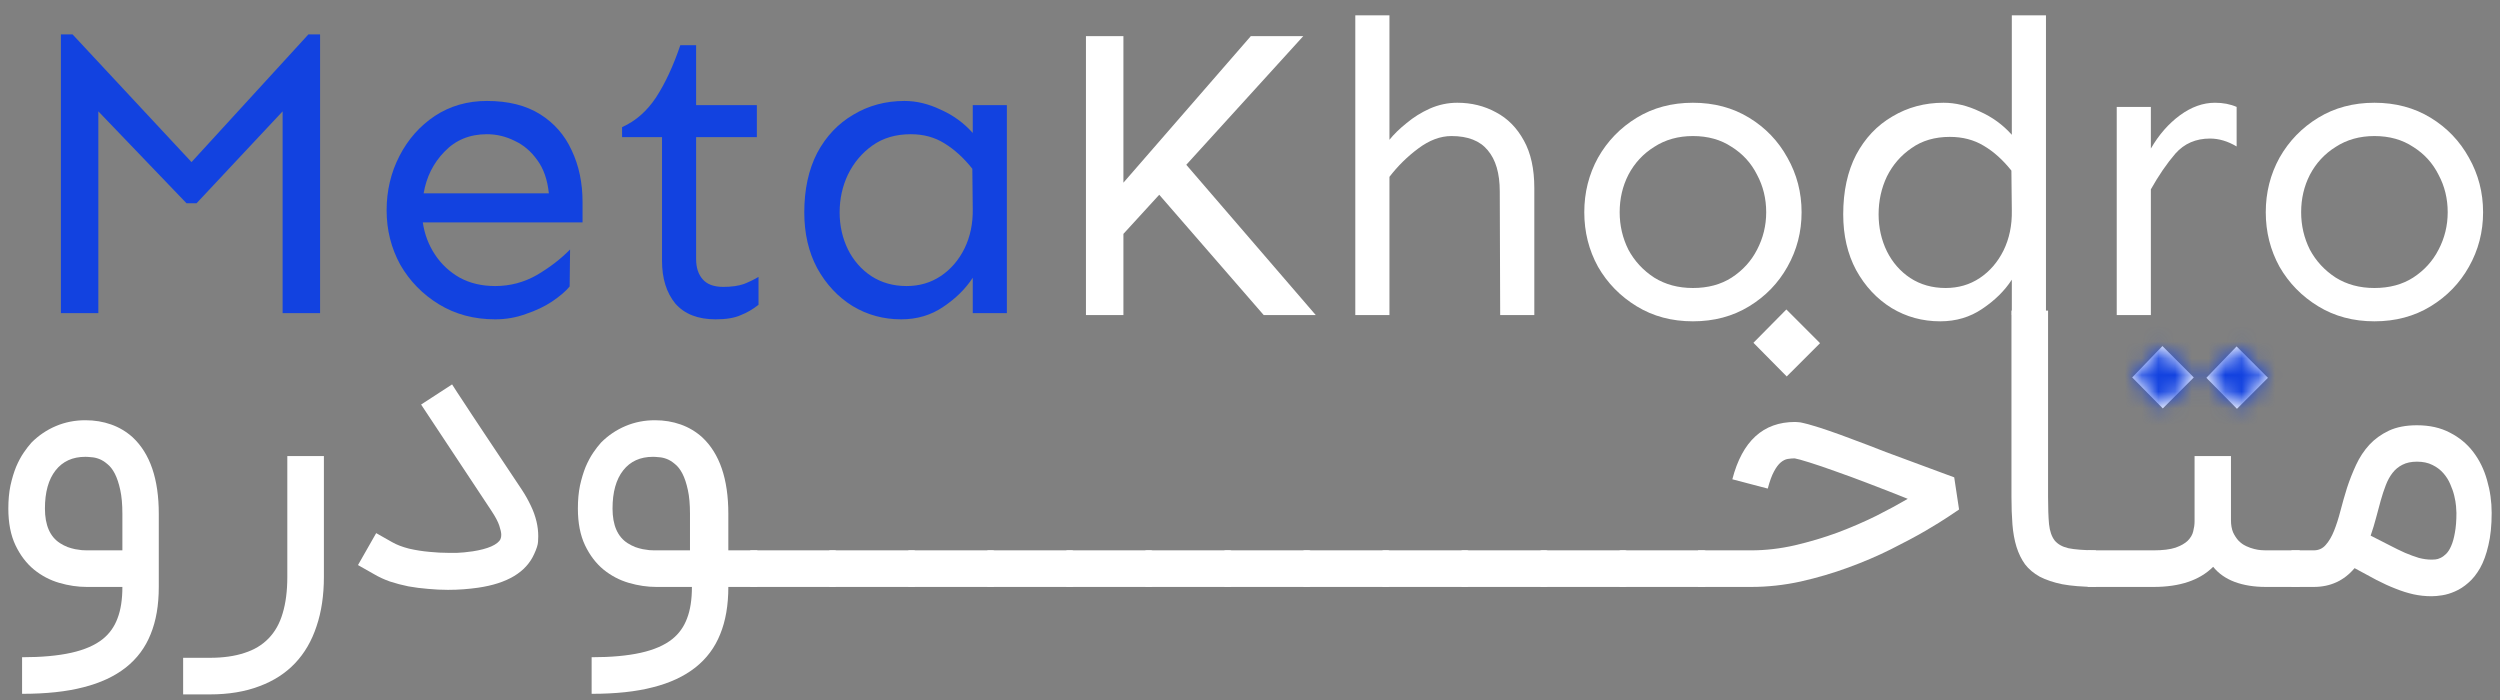 <svg width="150" height="42" viewBox="0 0 150 42" fill="none" xmlns="http://www.w3.org/2000/svg">
<rect x="0" y="0" width="150" height="42" fill="#808080" stroke="none"/>
<path d="M19.204 2.063V18.786H16.957V6.681L11.791 12.197H11.192L5.9 6.681V18.786H3.654V2.063H4.353L11.491 9.726L18.505 2.063H19.204Z" fill="#1242E0"/>
<path d="M29.212 6.057C30.494 6.057 31.559 6.323 32.407 6.855C33.256 7.388 33.888 8.112 34.304 9.027C34.737 9.942 34.953 10.974 34.953 12.122V13.345H25.369C25.469 14.044 25.71 14.684 26.093 15.267C26.475 15.849 26.974 16.315 27.59 16.664C28.206 16.997 28.913 17.163 29.712 17.163C30.61 17.163 31.451 16.939 32.233 16.49C33.015 16.024 33.672 15.516 34.205 14.967L34.179 17.189C33.947 17.471 33.597 17.771 33.131 18.087C32.682 18.387 32.158 18.636 31.559 18.836C30.976 19.052 30.361 19.16 29.712 19.16C28.447 19.16 27.324 18.861 26.342 18.262C25.36 17.663 24.587 16.872 24.021 15.891C23.472 14.892 23.197 13.802 23.197 12.621C23.197 11.44 23.455 10.35 23.971 9.351C24.487 8.353 25.194 7.554 26.093 6.955C27.008 6.356 28.048 6.057 29.212 6.057ZM29.212 8.053C28.181 8.053 27.332 8.403 26.667 9.102C26.001 9.784 25.585 10.616 25.419 11.598H32.931C32.848 10.782 32.615 10.117 32.233 9.601C31.867 9.085 31.417 8.702 30.885 8.453C30.352 8.186 29.795 8.053 29.212 8.053Z" fill="#1242E0"/>
<path d="M41.767 2.712V6.306H45.411V8.228H41.767V15.541C41.767 16.057 41.9 16.465 42.167 16.764C42.433 17.064 42.84 17.213 43.39 17.213C43.889 17.213 44.305 17.155 44.638 17.039C44.97 16.906 45.262 16.764 45.511 16.614V18.287C45.178 18.553 44.821 18.761 44.438 18.911C44.072 19.077 43.573 19.16 42.94 19.16C41.875 19.16 41.068 18.844 40.519 18.212C39.987 17.563 39.721 16.706 39.721 15.641V8.228H37.324V7.629C38.14 7.263 38.822 6.664 39.371 5.832C39.92 4.983 40.403 3.943 40.819 2.712H41.767Z" fill="#1242E0"/>
<path d="M54.272 6.057C54.987 6.057 55.711 6.231 56.444 6.581C57.192 6.913 57.833 7.379 58.365 7.978V6.306H60.412V18.786H58.365V16.664C57.933 17.33 57.342 17.912 56.593 18.412C55.861 18.911 55.021 19.16 54.072 19.16C53.007 19.16 52.034 18.894 51.152 18.362C50.27 17.812 49.563 17.055 49.031 16.09C48.515 15.125 48.257 14.01 48.257 12.746C48.257 11.365 48.515 10.175 49.031 9.176C49.563 8.178 50.287 7.413 51.202 6.88C52.117 6.331 53.141 6.057 54.272 6.057ZM54.646 8.053C53.748 8.053 52.982 8.278 52.35 8.727C51.718 9.176 51.227 9.759 50.877 10.474C50.545 11.173 50.378 11.93 50.378 12.746C50.378 13.544 50.545 14.285 50.877 14.967C51.21 15.633 51.676 16.165 52.275 16.564C52.891 16.964 53.598 17.163 54.397 17.163C55.162 17.163 55.844 16.964 56.444 16.564C57.042 16.165 57.517 15.616 57.866 14.917C58.216 14.202 58.382 13.403 58.365 12.521L58.34 10.125C57.825 9.476 57.267 8.968 56.668 8.602C56.086 8.236 55.412 8.053 54.646 8.053Z" fill="#1242E0"/>
<path d="M67.405 2.168V10.961L75.049 2.168H78.196L71.177 9.887L78.945 18.904H75.823L69.554 11.685L67.405 14.033V18.904H65.157V2.168H67.405Z" fill="white"/>
<path d="M87.438 6.165C88.287 6.165 89.062 6.356 89.761 6.739C90.46 7.106 91.018 7.672 91.435 8.438C91.851 9.187 92.059 10.136 92.059 11.286V18.904H90.011L89.986 11.485C89.986 10.403 89.745 9.579 89.262 9.012C88.795 8.446 88.071 8.163 87.088 8.163C86.422 8.163 85.756 8.413 85.09 8.913C84.441 9.395 83.866 9.962 83.367 10.611V18.904H81.318V0.919H83.367V8.388C83.633 8.055 83.975 7.722 84.391 7.389C84.807 7.039 85.273 6.748 85.79 6.515C86.322 6.281 86.872 6.165 87.438 6.165Z" fill="white"/>
<path d="M101.576 6.165C102.842 6.165 103.966 6.465 104.948 7.064C105.931 7.664 106.697 8.463 107.246 9.462C107.812 10.461 108.095 11.552 108.095 12.734C108.095 13.917 107.812 15.007 107.246 16.006C106.697 16.989 105.931 17.78 104.948 18.379C103.966 18.979 102.842 19.279 101.576 19.279C100.31 19.279 99.186 18.979 98.204 18.379C97.221 17.78 96.447 16.989 95.881 16.006C95.331 15.007 95.057 13.917 95.057 12.734C95.057 11.552 95.331 10.461 95.881 9.462C96.447 8.463 97.221 7.664 98.204 7.064C99.186 6.465 100.31 6.165 101.576 6.165ZM101.576 8.163C100.693 8.163 99.919 8.38 99.253 8.813C98.587 9.229 98.071 9.787 97.704 10.486C97.355 11.169 97.18 11.918 97.18 12.734C97.18 13.534 97.355 14.283 97.704 14.982C98.071 15.665 98.587 16.223 99.253 16.656C99.919 17.072 100.693 17.28 101.576 17.28C102.475 17.28 103.25 17.072 103.899 16.656C104.565 16.223 105.073 15.665 105.423 14.982C105.789 14.283 105.972 13.534 105.972 12.734C105.972 11.918 105.789 11.169 105.423 10.486C105.073 9.787 104.565 9.229 103.899 8.813C103.25 8.38 102.475 8.163 101.576 8.163Z" fill="white"/>
<path d="M122.758 0.919V18.904H120.709V16.781C120.277 17.447 119.685 18.03 118.936 18.529C118.203 19.029 117.362 19.279 116.413 19.279C115.347 19.279 114.373 19.012 113.491 18.479C112.608 17.93 111.9 17.172 111.368 16.206C110.851 15.24 110.593 14.125 110.593 12.859C110.593 11.477 110.851 10.286 111.368 9.287C111.9 8.288 112.625 7.522 113.541 6.989C114.457 6.44 115.481 6.165 116.613 6.165C117.329 6.165 118.053 6.34 118.786 6.689C119.535 7.022 120.177 7.489 120.709 8.088V0.919H122.758ZM116.988 8.213C116.088 8.213 115.322 8.438 114.69 8.888C114.057 9.321 113.566 9.887 113.216 10.586C112.883 11.286 112.716 12.043 112.716 12.859C112.716 13.659 112.883 14.399 113.216 15.082C113.549 15.748 114.015 16.281 114.615 16.681C115.231 17.081 115.939 17.28 116.738 17.28C117.504 17.28 118.187 17.081 118.786 16.681C119.386 16.281 119.86 15.732 120.21 15.032C120.56 14.316 120.726 13.517 120.709 12.634L120.684 10.236C120.168 9.587 119.61 9.087 119.011 8.738C118.428 8.388 117.754 8.213 116.988 8.213Z" fill="white"/>
<path d="M129.052 6.415V8.913C129.535 8.08 130.118 7.414 130.801 6.914C131.484 6.415 132.183 6.165 132.899 6.165C133.382 6.165 133.815 6.248 134.198 6.415V8.788C133.665 8.471 133.132 8.313 132.599 8.313C131.75 8.313 131.059 8.613 130.526 9.212C130.01 9.812 129.519 10.528 129.052 11.36V18.904H127.004V6.415H129.052Z" fill="white"/>
<path d="M142.466 6.165C143.731 6.165 144.855 6.465 145.838 7.064C146.82 7.664 147.586 8.463 148.136 9.462C148.702 10.461 148.985 11.552 148.985 12.734C148.985 13.917 148.702 15.007 148.136 16.006C147.586 16.989 146.82 17.78 145.838 18.379C144.855 18.979 143.731 19.279 142.466 19.279C141.2 19.279 140.076 18.979 139.094 18.379C138.111 17.78 137.337 16.989 136.771 16.006C136.221 15.007 135.946 13.917 135.946 12.734C135.946 11.552 136.221 10.461 136.771 9.462C137.337 8.463 138.111 7.664 139.094 7.064C140.076 6.465 141.2 6.165 142.466 6.165ZM142.466 8.163C141.583 8.163 140.809 8.38 140.143 8.813C139.477 9.229 138.96 9.787 138.594 10.486C138.244 11.169 138.069 11.918 138.069 12.734C138.069 13.534 138.244 14.283 138.594 14.982C138.96 15.665 139.477 16.223 140.143 16.656C140.809 17.072 141.583 17.28 142.466 17.28C143.365 17.28 144.139 17.072 144.789 16.656C145.455 16.223 145.963 15.665 146.312 14.982C146.679 14.283 146.862 13.534 146.862 12.734C146.862 11.918 146.679 11.169 146.312 10.486C145.963 9.787 145.455 9.229 144.789 8.813C144.139 8.38 143.365 8.163 142.466 8.163Z" fill="white"/>
<path d="M1.325 39.434C2.494 39.434 3.478 39.344 4.276 39.166C5.073 38.988 5.705 38.713 6.169 38.341C6.572 38.016 6.866 37.602 7.052 37.098C7.246 36.595 7.343 35.968 7.343 35.216H5.205C4.663 35.216 4.113 35.135 3.555 34.972C2.998 34.81 2.49 34.542 2.034 34.171C1.584 33.799 1.216 33.315 0.93 32.718C0.643 32.114 0.5 31.379 0.5 30.511C0.5 30 0.543 29.539 0.628 29.129C0.721 28.71 0.833 28.339 0.965 28.013C1.104 27.688 1.255 27.405 1.418 27.165C1.58 26.925 1.739 26.72 1.894 26.55C2.32 26.124 2.808 25.794 3.358 25.562C3.908 25.33 4.496 25.214 5.124 25.214C5.674 25.214 6.189 25.299 6.669 25.469C7.149 25.64 7.579 25.895 7.958 26.236C9.004 27.212 9.527 28.741 9.527 30.825V35.216C9.527 36.316 9.364 37.261 9.039 38.051C8.721 38.849 8.226 39.515 7.552 40.049C6.87 40.584 6.022 40.979 5.008 41.234C4.001 41.498 2.773 41.629 1.325 41.629V39.434ZM5.124 27.409C4.357 27.409 3.761 27.68 3.335 28.223C2.909 28.765 2.696 29.528 2.696 30.511C2.696 31.51 2.998 32.203 3.602 32.591C3.749 32.684 3.9 32.761 4.055 32.823C4.21 32.877 4.361 32.92 4.508 32.951C4.655 32.974 4.787 32.993 4.903 33.009C5.027 33.017 5.128 33.021 5.205 33.021H7.343V30.825C7.343 30.259 7.3 29.783 7.215 29.396C7.13 29.001 7.021 28.676 6.89 28.42C6.758 28.165 6.607 27.971 6.437 27.839C6.274 27.7 6.111 27.599 5.949 27.537C5.786 27.475 5.631 27.44 5.484 27.433C5.337 27.417 5.217 27.409 5.124 27.409Z" fill="white"/>
<path d="M10.988 41.664V39.468H12.592C13.389 39.468 14.079 39.371 14.659 39.178C15.248 38.992 15.732 38.702 16.112 38.307C16.499 37.912 16.782 37.408 16.96 36.796C17.146 36.184 17.239 35.456 17.239 34.612V27.363H19.434V34.612C19.434 35.72 19.287 36.707 18.993 37.575C18.706 38.45 18.276 39.19 17.703 39.794C17.13 40.398 16.414 40.859 15.554 41.176C14.702 41.501 13.715 41.664 12.592 41.664H10.988Z" fill="white"/>
<path d="M26.881 35.391C26.486 35.391 26.087 35.371 25.685 35.333C25.282 35.301 24.887 35.251 24.5 35.181C24.12 35.104 23.752 35.007 23.396 34.891C23.047 34.767 22.73 34.62 22.443 34.45L21.479 33.904L22.571 31.987L23.535 32.533C23.806 32.688 24.14 32.815 24.534 32.916C24.929 33.009 25.348 33.075 25.789 33.114C26.169 33.152 26.548 33.172 26.928 33.172C26.997 33.172 27.16 33.172 27.416 33.172C27.671 33.164 27.989 33.133 28.368 33.079C28.817 33.009 29.185 32.912 29.472 32.788C29.766 32.657 29.952 32.509 30.029 32.347C30.061 32.269 30.076 32.184 30.076 32.091C30.076 31.959 30.037 31.777 29.96 31.545C29.882 31.305 29.72 30.999 29.472 30.627L25.266 24.273L27.125 23.064C27.226 23.219 27.33 23.382 27.439 23.552C27.547 23.715 27.675 23.909 27.822 24.133C27.969 24.35 28.14 24.61 28.333 24.912C28.527 25.206 28.763 25.562 29.042 25.98C29.321 26.399 29.646 26.887 30.018 27.444C30.39 28.002 30.823 28.652 31.319 29.396C31.513 29.69 31.687 30 31.842 30.325C31.997 30.643 32.113 30.964 32.19 31.29C32.26 31.584 32.295 31.878 32.295 32.172C32.295 32.203 32.291 32.312 32.283 32.498C32.276 32.676 32.198 32.924 32.051 33.241C31.563 34.333 30.44 35.007 28.682 35.263C28.411 35.301 28.124 35.333 27.822 35.356C27.52 35.379 27.206 35.391 26.881 35.391Z" fill="white"/>
<path d="M35.498 39.434C36.667 39.434 37.651 39.344 38.448 39.166C39.246 38.988 39.877 38.713 40.342 38.341C40.745 38.016 41.039 37.602 41.225 37.098C41.419 36.595 41.515 35.968 41.515 35.216H39.378C38.836 35.216 38.286 35.135 37.728 34.972C37.17 34.81 36.663 34.542 36.206 34.171C35.757 33.799 35.389 33.315 35.102 32.718C34.816 32.114 34.673 31.379 34.673 30.511C34.673 30 34.715 29.539 34.8 29.129C34.893 28.71 35.006 28.339 35.137 28.013C35.277 27.688 35.428 27.405 35.59 27.165C35.753 26.925 35.912 26.72 36.067 26.55C36.493 26.124 36.981 25.794 37.531 25.562C38.081 25.33 38.669 25.214 39.297 25.214C39.846 25.214 40.361 25.299 40.842 25.469C41.322 25.64 41.752 25.895 42.131 26.236C43.177 27.212 43.7 28.741 43.7 30.825V33.021H45.442V35.216H43.7C43.7 36.316 43.537 37.261 43.212 38.051C42.894 38.849 42.398 39.515 41.724 40.049C41.043 40.584 40.195 40.979 39.18 41.234C38.173 41.498 36.946 41.629 35.498 41.629V39.434ZM39.18 27.409C38.413 27.409 37.817 27.68 37.391 28.223C36.965 28.765 36.752 29.528 36.752 30.511C36.752 31.51 37.054 32.203 37.658 32.591C37.806 32.684 37.957 32.761 38.111 32.823C38.266 32.877 38.417 32.92 38.565 32.951C38.712 32.974 38.843 32.993 38.959 33.009C39.084 33.017 39.184 33.021 39.262 33.021H41.399V30.825C41.399 30.259 41.357 29.783 41.271 29.396C41.186 29.001 41.078 28.676 40.946 28.42C40.815 28.165 40.663 27.971 40.493 27.839C40.33 27.7 40.168 27.599 40.005 27.537C39.843 27.475 39.688 27.44 39.54 27.433C39.393 27.417 39.273 27.409 39.18 27.409Z" fill="white"/>
<path d="M50.064 33.021C50.149 33.021 50.192 33.052 50.192 33.114V35.1C50.192 35.178 50.149 35.216 50.064 35.216H45.092C45.014 35.216 44.976 35.178 44.976 35.1V33.114C44.976 33.052 45.014 33.021 45.092 33.021H50.064Z" fill="white"/>
<path d="M54.806 33.021C54.892 33.021 54.934 33.052 54.934 33.114V35.1C54.934 35.178 54.892 35.216 54.806 35.216H49.834C49.757 35.216 49.718 35.178 49.718 35.1V33.114C49.718 33.052 49.757 33.021 49.834 33.021H54.806Z" fill="white"/>
<path d="M59.549 33.021C59.634 33.021 59.676 33.052 59.676 33.114V35.1C59.676 35.178 59.634 35.216 59.549 35.216H54.576C54.499 35.216 54.46 35.178 54.46 35.1V33.114C54.46 33.052 54.499 33.021 54.576 33.021H59.549Z" fill="white"/>
<path d="M64.291 33.021C64.376 33.021 64.419 33.052 64.419 33.114V35.1C64.419 35.178 64.376 35.216 64.291 35.216H59.319C59.241 35.216 59.203 35.178 59.203 35.1V33.114C59.203 33.052 59.241 33.021 59.319 33.021H64.291Z" fill="white"/>
<path d="M69.033 33.021C69.119 33.021 69.161 33.052 69.161 33.114V35.1C69.161 35.178 69.119 35.216 69.033 35.216H64.061C63.984 35.216 63.945 35.178 63.945 35.1V33.114C63.945 33.052 63.984 33.021 64.061 33.021H69.033Z" fill="white"/>
<path d="M73.776 33.021C73.861 33.021 73.903 33.052 73.903 33.114V35.1C73.903 35.178 73.861 35.216 73.776 35.216H68.803C68.726 35.216 68.687 35.178 68.687 35.1V33.114C68.687 33.052 68.726 33.021 68.803 33.021H73.776Z" fill="white"/>
<path d="M78.518 33.021C78.603 33.021 78.646 33.052 78.646 33.114V35.1C78.646 35.178 78.603 35.216 78.518 35.216H73.546C73.468 35.216 73.43 35.178 73.43 35.1V33.114C73.43 33.052 73.468 33.021 73.546 33.021H78.518Z" fill="white"/>
<path d="M83.26 33.021C83.346 33.021 83.388 33.052 83.388 33.114V35.1C83.388 35.178 83.346 35.216 83.26 35.216H78.288C78.211 35.216 78.172 35.178 78.172 35.1V33.114C78.172 33.052 78.211 33.021 78.288 33.021H83.26Z" fill="white"/>
<path d="M88.003 33.021C88.088 33.021 88.13 33.052 88.13 33.114V35.1C88.13 35.178 88.088 35.216 88.003 35.216H83.03C82.953 35.216 82.914 35.178 82.914 35.1V33.114C82.914 33.052 82.953 33.021 83.03 33.021H88.003Z" fill="white"/>
<path d="M92.745 33.021C92.83 33.021 92.873 33.052 92.873 33.114V35.1C92.873 35.178 92.83 35.216 92.745 35.216H87.773C87.695 35.216 87.656 35.178 87.656 35.1V33.114C87.656 33.052 87.695 33.021 87.773 33.021H92.745Z" fill="white"/>
<path d="M97.487 33.021C97.573 33.021 97.615 33.052 97.615 33.114V35.1C97.615 35.178 97.573 35.216 97.487 35.216H92.515C92.438 35.216 92.399 35.178 92.399 35.1V33.114C92.399 33.052 92.438 33.021 92.515 33.021H97.487Z" fill="white"/>
<path d="M102.23 33.021C102.315 33.021 102.357 33.052 102.357 33.114V35.1C102.357 35.178 102.315 35.216 102.23 35.216H97.257C97.18 35.216 97.141 35.178 97.141 35.1V33.114C97.141 33.052 97.18 33.021 97.257 33.021H102.23Z" fill="white"/>
<path d="M117.544 30.569C117.497 30.6 117.296 30.736 116.94 30.976C116.584 31.216 116.107 31.51 115.511 31.859C114.922 32.2 114.233 32.568 113.443 32.962C112.653 33.358 111.801 33.721 110.887 34.055C109.981 34.388 109.032 34.666 108.041 34.891C107.049 35.108 106.058 35.216 105.067 35.216H101.883V33.021H105.067C105.934 33.021 106.809 32.92 107.692 32.718C108.583 32.509 109.439 32.254 110.26 31.952C111.081 31.642 111.851 31.309 112.572 30.953C113.292 30.589 113.923 30.248 114.465 29.93C113.714 29.628 112.963 29.334 112.211 29.047C111.468 28.761 110.786 28.509 110.167 28.292C109.547 28.068 109.013 27.886 108.564 27.746C108.122 27.607 107.828 27.526 107.681 27.502C107.549 27.502 107.41 27.514 107.262 27.537C107.123 27.56 106.984 27.63 106.844 27.746C106.705 27.862 106.569 28.044 106.438 28.292C106.306 28.532 106.182 28.873 106.066 29.315L103.94 28.757C104.536 26.464 105.791 25.318 107.704 25.318C107.75 25.318 107.812 25.322 107.89 25.33C107.967 25.33 108.079 25.349 108.227 25.388C108.374 25.419 108.571 25.473 108.819 25.55C109.067 25.62 109.381 25.721 109.76 25.853C110.147 25.984 110.616 26.155 111.166 26.364C111.716 26.565 112.374 26.817 113.141 27.119L117.253 28.641L117.544 30.569ZM105.206 20.567L107.181 18.568L109.203 20.59L107.204 22.588L105.206 20.567Z" fill="white"/>
<path d="M125.753 35.216C124.94 35.209 124.266 35.154 123.732 35.054C123.205 34.945 122.756 34.794 122.384 34.601C122.02 34.399 121.726 34.151 121.501 33.857C121.284 33.555 121.114 33.206 120.99 32.812C120.866 32.409 120.785 31.959 120.746 31.464C120.707 30.968 120.688 30.418 120.688 29.814V18.638H122.884V29.814C122.884 30.488 122.903 31.034 122.942 31.452C122.988 31.87 123.101 32.196 123.279 32.428C123.465 32.653 123.74 32.808 124.104 32.893C124.475 32.97 125.025 33.013 125.753 33.021V35.216Z" fill="white"/>
<path d="M137.982 33.021V35.216H135.949C135.244 35.216 134.621 35.116 134.078 34.914C133.544 34.713 133.114 34.411 132.789 34.008C131.983 34.814 130.791 35.216 129.211 35.216H125.261V33.021H129.211C129.768 33.021 130.21 32.966 130.535 32.858C130.86 32.742 131.104 32.602 131.267 32.44C131.437 32.269 131.546 32.083 131.592 31.882C131.646 31.673 131.674 31.476 131.674 31.29V27.363H133.858V31.208C133.858 31.495 133.9 31.739 133.985 31.94C134.078 32.142 134.191 32.312 134.322 32.451C134.454 32.583 134.601 32.688 134.764 32.765C134.934 32.843 135.097 32.901 135.252 32.939C135.407 32.978 135.546 33.001 135.67 33.009C135.794 33.017 135.887 33.021 135.949 33.021H137.982ZM134.218 24.528L132.382 22.669L134.195 20.787L136.077 22.669L134.218 24.528ZM129.768 24.505L127.933 22.646L129.745 20.764L131.627 22.646L129.768 24.505Z" fill="white"/>
<path d="M145.899 33.578C145.953 33.578 146.026 33.574 146.119 33.567C146.22 33.559 146.325 33.528 146.433 33.474C146.549 33.419 146.661 33.338 146.77 33.23C146.886 33.114 146.987 32.955 147.072 32.753C147.165 32.544 147.238 32.281 147.293 31.963C147.355 31.638 147.386 31.243 147.386 30.778C147.386 30.693 147.378 30.558 147.362 30.372C147.347 30.186 147.312 29.981 147.258 29.756C147.204 29.524 147.122 29.288 147.014 29.047C146.913 28.807 146.774 28.587 146.596 28.385C146.417 28.184 146.201 28.021 145.945 27.897C145.689 27.766 145.38 27.7 145.016 27.7C144.675 27.7 144.384 27.762 144.144 27.886C143.912 28.002 143.714 28.165 143.552 28.374C143.389 28.583 143.254 28.831 143.145 29.117C143.037 29.396 142.936 29.702 142.843 30.035C142.75 30.36 142.657 30.705 142.564 31.069C142.471 31.425 142.363 31.781 142.239 32.138C142.642 32.339 143.014 32.529 143.354 32.707C143.695 32.885 144.013 33.04 144.307 33.172C144.601 33.295 144.876 33.396 145.132 33.474C145.395 33.543 145.651 33.578 145.899 33.578ZM145.016 25.516C145.775 25.516 146.433 25.663 146.991 25.957C147.556 26.244 148.025 26.631 148.396 27.119C148.768 27.607 149.043 28.168 149.221 28.803C149.407 29.439 149.5 30.097 149.5 30.778C149.5 31.53 149.434 32.176 149.303 32.718C149.179 33.261 149.012 33.718 148.803 34.089C148.594 34.453 148.358 34.748 148.094 34.972C147.839 35.197 147.575 35.367 147.304 35.483C147.041 35.6 146.785 35.677 146.538 35.716C146.29 35.755 146.077 35.774 145.899 35.774C145.519 35.774 145.155 35.735 144.807 35.658C144.458 35.58 144.102 35.468 143.738 35.321C143.374 35.181 142.99 35.007 142.588 34.798C142.193 34.589 141.755 34.353 141.275 34.089C140.64 34.841 139.823 35.216 138.823 35.216H137.487V33.021H138.823C139.118 33.021 139.358 32.912 139.544 32.695C139.737 32.478 139.904 32.196 140.043 31.847C140.183 31.499 140.311 31.1 140.427 30.651C140.543 30.201 140.675 29.741 140.822 29.268C140.977 28.796 141.159 28.335 141.368 27.886C141.577 27.436 141.84 27.038 142.158 26.689C142.483 26.34 142.874 26.058 143.331 25.841C143.796 25.624 144.357 25.516 145.016 25.516Z" fill="white"/>
<mask id="mask0_364_1398" style="mask-type:alpha" maskUnits="userSpaceOnUse" x="0" y="18" width="150" height="24">
<path d="M1.325 39.434C2.494 39.434 3.478 39.344 4.276 39.166C5.073 38.988 5.705 38.713 6.169 38.341C6.572 38.016 6.866 37.602 7.052 37.098C7.246 36.595 7.343 35.968 7.343 35.216H5.205C4.663 35.216 4.113 35.135 3.555 34.972C2.998 34.81 2.49 34.542 2.034 34.171C1.584 33.799 1.216 33.315 0.93 32.718C0.643 32.114 0.5 31.379 0.5 30.511C0.5 30 0.543 29.539 0.628 29.129C0.721 28.71 0.833 28.339 0.965 28.013C1.104 27.688 1.255 27.405 1.418 27.165C1.58 26.925 1.739 26.72 1.894 26.55C2.32 26.124 2.808 25.794 3.358 25.562C3.908 25.33 4.496 25.214 5.124 25.214C5.674 25.214 6.189 25.299 6.669 25.469C7.149 25.64 7.579 25.895 7.958 26.236C9.004 27.212 9.527 28.741 9.527 30.825V35.216C9.527 36.316 9.364 37.261 9.039 38.051C8.721 38.849 8.226 39.515 7.552 40.049C6.87 40.584 6.022 40.979 5.008 41.234C4.001 41.498 2.773 41.629 1.325 41.629V39.434ZM5.124 27.409C4.357 27.409 3.761 27.68 3.335 28.223C2.909 28.765 2.696 29.528 2.696 30.511C2.696 31.51 2.998 32.203 3.602 32.591C3.749 32.684 3.9 32.761 4.055 32.823C4.21 32.877 4.361 32.92 4.508 32.951C4.655 32.974 4.787 32.993 4.903 33.009C5.027 33.017 5.128 33.021 5.205 33.021H7.343V30.825C7.343 30.259 7.3 29.783 7.215 29.396C7.13 29.001 7.021 28.676 6.89 28.42C6.758 28.165 6.607 27.971 6.437 27.839C6.274 27.7 6.111 27.599 5.949 27.537C5.786 27.475 5.631 27.44 5.484 27.433C5.337 27.417 5.217 27.409 5.124 27.409Z" fill="#1B2430"/>
<path d="M10.988 41.664V39.468H12.592C13.389 39.468 14.079 39.371 14.659 39.178C15.248 38.992 15.732 38.702 16.112 38.307C16.499 37.912 16.782 37.408 16.96 36.796C17.146 36.184 17.239 35.456 17.239 34.612V27.363H19.434V34.612C19.434 35.72 19.287 36.707 18.993 37.575C18.706 38.45 18.276 39.19 17.703 39.794C17.13 40.398 16.414 40.859 15.554 41.176C14.702 41.501 13.715 41.664 12.592 41.664H10.988Z" fill="#1B2430"/>
<path d="M26.881 35.391C26.486 35.391 26.087 35.371 25.685 35.333C25.282 35.301 24.887 35.251 24.5 35.181C24.12 35.104 23.752 35.007 23.396 34.891C23.047 34.767 22.73 34.62 22.443 34.45L21.479 33.904L22.571 31.987L23.535 32.533C23.806 32.688 24.14 32.815 24.534 32.916C24.929 33.009 25.348 33.075 25.789 33.114C26.169 33.152 26.548 33.172 26.928 33.172C26.997 33.172 27.16 33.172 27.416 33.172C27.671 33.164 27.989 33.133 28.368 33.079C28.817 33.009 29.185 32.912 29.472 32.788C29.766 32.657 29.952 32.509 30.029 32.347C30.061 32.269 30.076 32.184 30.076 32.091C30.076 31.959 30.037 31.777 29.96 31.545C29.882 31.305 29.72 30.999 29.472 30.627L25.266 24.273L27.125 23.064C27.226 23.219 27.33 23.382 27.439 23.552C27.547 23.715 27.675 23.909 27.822 24.133C27.969 24.35 28.14 24.61 28.333 24.912C28.527 25.206 28.763 25.562 29.042 25.98C29.321 26.399 29.646 26.887 30.018 27.444C30.39 28.002 30.823 28.652 31.319 29.396C31.513 29.69 31.687 30 31.842 30.325C31.997 30.643 32.113 30.964 32.19 31.29C32.26 31.584 32.295 31.878 32.295 32.172C32.295 32.203 32.291 32.312 32.283 32.498C32.276 32.676 32.198 32.924 32.051 33.241C31.563 34.333 30.44 35.007 28.682 35.263C28.411 35.301 28.124 35.333 27.822 35.356C27.52 35.379 27.206 35.391 26.881 35.391Z" fill="#1B2430"/>
<path d="M35.498 39.434C36.667 39.434 37.651 39.344 38.448 39.166C39.246 38.988 39.877 38.713 40.342 38.341C40.745 38.016 41.039 37.602 41.225 37.098C41.419 36.595 41.515 35.968 41.515 35.216H39.378C38.836 35.216 38.286 35.135 37.728 34.972C37.17 34.81 36.663 34.542 36.206 34.171C35.757 33.799 35.389 33.315 35.102 32.718C34.816 32.114 34.673 31.379 34.673 30.511C34.673 30 34.715 29.539 34.8 29.129C34.893 28.71 35.006 28.339 35.137 28.013C35.277 27.688 35.428 27.405 35.59 27.165C35.753 26.925 35.912 26.72 36.067 26.55C36.493 26.124 36.981 25.794 37.531 25.562C38.081 25.33 38.669 25.214 39.297 25.214C39.846 25.214 40.361 25.299 40.842 25.469C41.322 25.64 41.752 25.895 42.131 26.236C43.177 27.212 43.7 28.741 43.7 30.825V33.021H45.442V35.216H43.7C43.7 36.316 43.537 37.261 43.212 38.051C42.894 38.849 42.398 39.515 41.724 40.049C41.043 40.584 40.195 40.979 39.18 41.234C38.173 41.498 36.946 41.629 35.498 41.629V39.434ZM39.18 27.409C38.413 27.409 37.817 27.68 37.391 28.223C36.965 28.765 36.752 29.528 36.752 30.511C36.752 31.51 37.054 32.203 37.658 32.591C37.806 32.684 37.957 32.761 38.111 32.823C38.266 32.877 38.417 32.92 38.565 32.951C38.712 32.974 38.843 32.993 38.959 33.009C39.084 33.017 39.184 33.021 39.262 33.021H41.399V30.825C41.399 30.259 41.357 29.783 41.271 29.396C41.186 29.001 41.078 28.676 40.946 28.42C40.815 28.165 40.663 27.971 40.493 27.839C40.33 27.7 40.168 27.599 40.005 27.537C39.843 27.475 39.688 27.44 39.54 27.433C39.393 27.417 39.273 27.409 39.18 27.409Z" fill="#1B2430"/>
<path d="M50.064 33.021C50.149 33.021 50.192 33.052 50.192 33.114V35.1C50.192 35.178 50.149 35.216 50.064 35.216H45.092C45.014 35.216 44.976 35.178 44.976 35.1V33.114C44.976 33.052 45.014 33.021 45.092 33.021H50.064Z" fill="#1B2430"/>
<path d="M54.806 33.021C54.892 33.021 54.934 33.052 54.934 33.114V35.1C54.934 35.178 54.892 35.216 54.806 35.216H49.834C49.757 35.216 49.718 35.178 49.718 35.1V33.114C49.718 33.052 49.757 33.021 49.834 33.021H54.806Z" fill="#1B2430"/>
<path d="M59.549 33.021C59.634 33.021 59.676 33.052 59.676 33.114V35.1C59.676 35.178 59.634 35.216 59.549 35.216H54.576C54.499 35.216 54.46 35.178 54.46 35.1V33.114C54.46 33.052 54.499 33.021 54.576 33.021H59.549Z" fill="#1B2430"/>
<path d="M64.291 33.021C64.376 33.021 64.419 33.052 64.419 33.114V35.1C64.419 35.178 64.376 35.216 64.291 35.216H59.319C59.241 35.216 59.203 35.178 59.203 35.1V33.114C59.203 33.052 59.241 33.021 59.319 33.021H64.291Z" fill="#1B2430"/>
<path d="M69.033 33.021C69.119 33.021 69.161 33.052 69.161 33.114V35.1C69.161 35.178 69.119 35.216 69.033 35.216H64.061C63.984 35.216 63.945 35.178 63.945 35.1V33.114C63.945 33.052 63.984 33.021 64.061 33.021H69.033Z" fill="#1B2430"/>
<path d="M73.776 33.021C73.861 33.021 73.903 33.052 73.903 33.114V35.1C73.903 35.178 73.861 35.216 73.776 35.216H68.803C68.726 35.216 68.687 35.178 68.687 35.1V33.114C68.687 33.052 68.726 33.021 68.803 33.021H73.776Z" fill="#1B2430"/>
<path d="M78.518 33.021C78.603 33.021 78.646 33.052 78.646 33.114V35.1C78.646 35.178 78.603 35.216 78.518 35.216H73.546C73.468 35.216 73.43 35.178 73.43 35.1V33.114C73.43 33.052 73.468 33.021 73.546 33.021H78.518Z" fill="#1B2430"/>
<path d="M83.26 33.021C83.346 33.021 83.388 33.052 83.388 33.114V35.1C83.388 35.178 83.346 35.216 83.26 35.216H78.288C78.211 35.216 78.172 35.178 78.172 35.1V33.114C78.172 33.052 78.211 33.021 78.288 33.021H83.26Z" fill="#1B2430"/>
<path d="M88.003 33.021C88.088 33.021 88.13 33.052 88.13 33.114V35.1C88.13 35.178 88.088 35.216 88.003 35.216H83.03C82.953 35.216 82.914 35.178 82.914 35.1V33.114C82.914 33.052 82.953 33.021 83.03 33.021H88.003Z" fill="#1B2430"/>
<path d="M92.745 33.021C92.83 33.021 92.873 33.052 92.873 33.114V35.1C92.873 35.178 92.83 35.216 92.745 35.216H87.773C87.695 35.216 87.656 35.178 87.656 35.1V33.114C87.656 33.052 87.695 33.021 87.773 33.021H92.745Z" fill="#1B2430"/>
<path d="M97.487 33.021C97.573 33.021 97.615 33.052 97.615 33.114V35.1C97.615 35.178 97.573 35.216 97.487 35.216H92.515C92.438 35.216 92.399 35.178 92.399 35.1V33.114C92.399 33.052 92.438 33.021 92.515 33.021H97.487Z" fill="#1B2430"/>
<path d="M102.23 33.021C102.315 33.021 102.357 33.052 102.357 33.114V35.1C102.357 35.178 102.315 35.216 102.23 35.216H97.257C97.18 35.216 97.141 35.178 97.141 35.1V33.114C97.141 33.052 97.18 33.021 97.257 33.021H102.23Z" fill="#1B2430"/>
<path d="M117.544 30.569C117.497 30.6 117.296 30.736 116.94 30.976C116.584 31.216 116.107 31.51 115.511 31.859C114.922 32.2 114.233 32.568 113.443 32.962C112.653 33.358 111.801 33.721 110.887 34.055C109.981 34.388 109.032 34.666 108.041 34.891C107.049 35.108 106.058 35.216 105.067 35.216H101.883V33.021H105.067C105.934 33.021 106.809 32.92 107.692 32.718C108.583 32.509 109.439 32.254 110.26 31.952C111.081 31.642 111.851 31.309 112.572 30.953C113.292 30.589 113.923 30.248 114.465 29.93C113.714 29.628 112.963 29.334 112.211 29.047C111.468 28.761 110.786 28.509 110.167 28.292C109.547 28.068 109.013 27.886 108.564 27.746C108.122 27.607 107.828 27.526 107.681 27.502C107.549 27.502 107.41 27.514 107.262 27.537C107.123 27.56 106.984 27.63 106.844 27.746C106.705 27.862 106.569 28.044 106.438 28.292C106.306 28.532 106.182 28.873 106.066 29.315L103.94 28.757C104.536 26.464 105.791 25.318 107.704 25.318C107.75 25.318 107.812 25.322 107.89 25.33C107.967 25.33 108.079 25.349 108.227 25.388C108.374 25.419 108.571 25.473 108.819 25.55C109.067 25.62 109.381 25.721 109.76 25.853C110.147 25.984 110.616 26.155 111.166 26.364C111.716 26.565 112.374 26.817 113.141 27.119L117.253 28.641L117.544 30.569ZM105.206 20.567L107.181 18.568L109.203 20.59L107.204 22.588L105.206 20.567Z" fill="#1B2430"/>
<path d="M125.753 35.216C124.94 35.209 124.266 35.154 123.732 35.054C123.205 34.945 122.756 34.794 122.384 34.601C122.02 34.399 121.726 34.151 121.501 33.857C121.284 33.555 121.114 33.206 120.99 32.812C120.866 32.409 120.785 31.959 120.746 31.464C120.707 30.968 120.688 30.418 120.688 29.814V18.638H122.884V29.814C122.884 30.488 122.903 31.034 122.942 31.452C122.988 31.87 123.101 32.196 123.279 32.428C123.465 32.653 123.74 32.808 124.104 32.893C124.475 32.97 125.025 33.013 125.753 33.021V35.216Z" fill="#1B2430"/>
<path d="M137.982 33.021V35.216H135.949C135.244 35.216 134.621 35.116 134.078 34.914C133.544 34.713 133.114 34.411 132.789 34.008C131.983 34.814 130.791 35.216 129.211 35.216H125.261V33.021H129.211C129.768 33.021 130.21 32.966 130.535 32.858C130.86 32.742 131.104 32.602 131.267 32.44C131.437 32.269 131.546 32.083 131.592 31.882C131.646 31.673 131.674 31.476 131.674 31.29V27.363H133.858V31.208C133.858 31.495 133.9 31.739 133.985 31.94C134.078 32.142 134.191 32.312 134.322 32.451C134.454 32.583 134.601 32.688 134.764 32.765C134.934 32.843 135.097 32.901 135.252 32.939C135.407 32.978 135.546 33.001 135.67 33.009C135.794 33.017 135.887 33.021 135.949 33.021H137.982ZM134.218 24.528L132.382 22.669L134.195 20.787L136.077 22.669L134.218 24.528ZM129.768 24.505L127.933 22.646L129.745 20.764L131.627 22.646L129.768 24.505Z" fill="#1B2430"/>
<path d="M145.899 33.578C145.953 33.578 146.026 33.574 146.119 33.567C146.22 33.559 146.325 33.528 146.433 33.474C146.549 33.419 146.661 33.338 146.77 33.23C146.886 33.114 146.987 32.955 147.072 32.753C147.165 32.544 147.238 32.281 147.293 31.963C147.355 31.638 147.386 31.243 147.386 30.778C147.386 30.693 147.378 30.558 147.362 30.372C147.347 30.186 147.312 29.981 147.258 29.756C147.204 29.524 147.122 29.288 147.014 29.047C146.913 28.807 146.774 28.587 146.596 28.385C146.417 28.184 146.201 28.021 145.945 27.897C145.689 27.766 145.38 27.7 145.016 27.7C144.675 27.7 144.384 27.762 144.144 27.886C143.912 28.002 143.714 28.165 143.552 28.374C143.389 28.583 143.254 28.831 143.145 29.117C143.037 29.396 142.936 29.702 142.843 30.035C142.75 30.36 142.657 30.705 142.564 31.069C142.471 31.425 142.363 31.781 142.239 32.138C142.642 32.339 143.014 32.529 143.354 32.707C143.695 32.885 144.013 33.04 144.307 33.172C144.601 33.295 144.876 33.396 145.132 33.474C145.395 33.543 145.651 33.578 145.899 33.578ZM145.016 25.516C145.775 25.516 146.433 25.663 146.991 25.957C147.556 26.244 148.025 26.631 148.396 27.119C148.768 27.607 149.043 28.168 149.221 28.803C149.407 29.439 149.5 30.097 149.5 30.778C149.5 31.53 149.434 32.176 149.303 32.718C149.179 33.261 149.012 33.718 148.803 34.089C148.594 34.453 148.358 34.748 148.094 34.972C147.839 35.197 147.575 35.367 147.304 35.483C147.041 35.6 146.785 35.677 146.538 35.716C146.29 35.755 146.077 35.774 145.899 35.774C145.519 35.774 145.155 35.735 144.807 35.658C144.458 35.58 144.102 35.468 143.738 35.321C143.374 35.181 142.99 35.007 142.588 34.798C142.193 34.589 141.755 34.353 141.275 34.089C140.64 34.841 139.823 35.216 138.823 35.216H137.487V33.021H138.823C139.118 33.021 139.358 32.912 139.544 32.695C139.737 32.478 139.904 32.196 140.043 31.847C140.183 31.499 140.311 31.1 140.427 30.651C140.543 30.201 140.675 29.741 140.822 29.268C140.977 28.796 141.159 28.335 141.368 27.886C141.577 27.436 141.84 27.038 142.158 26.689C142.483 26.34 142.874 26.058 143.331 25.841C143.796 25.624 144.357 25.516 145.016 25.516Z" fill="#1B2430"/>
</mask>
<g mask="url(#mask0_364_1398)">
<rect x="126.876" y="18.786" width="10.954" height="7.302" fill="#1242E0"/>
</g>
</svg>
